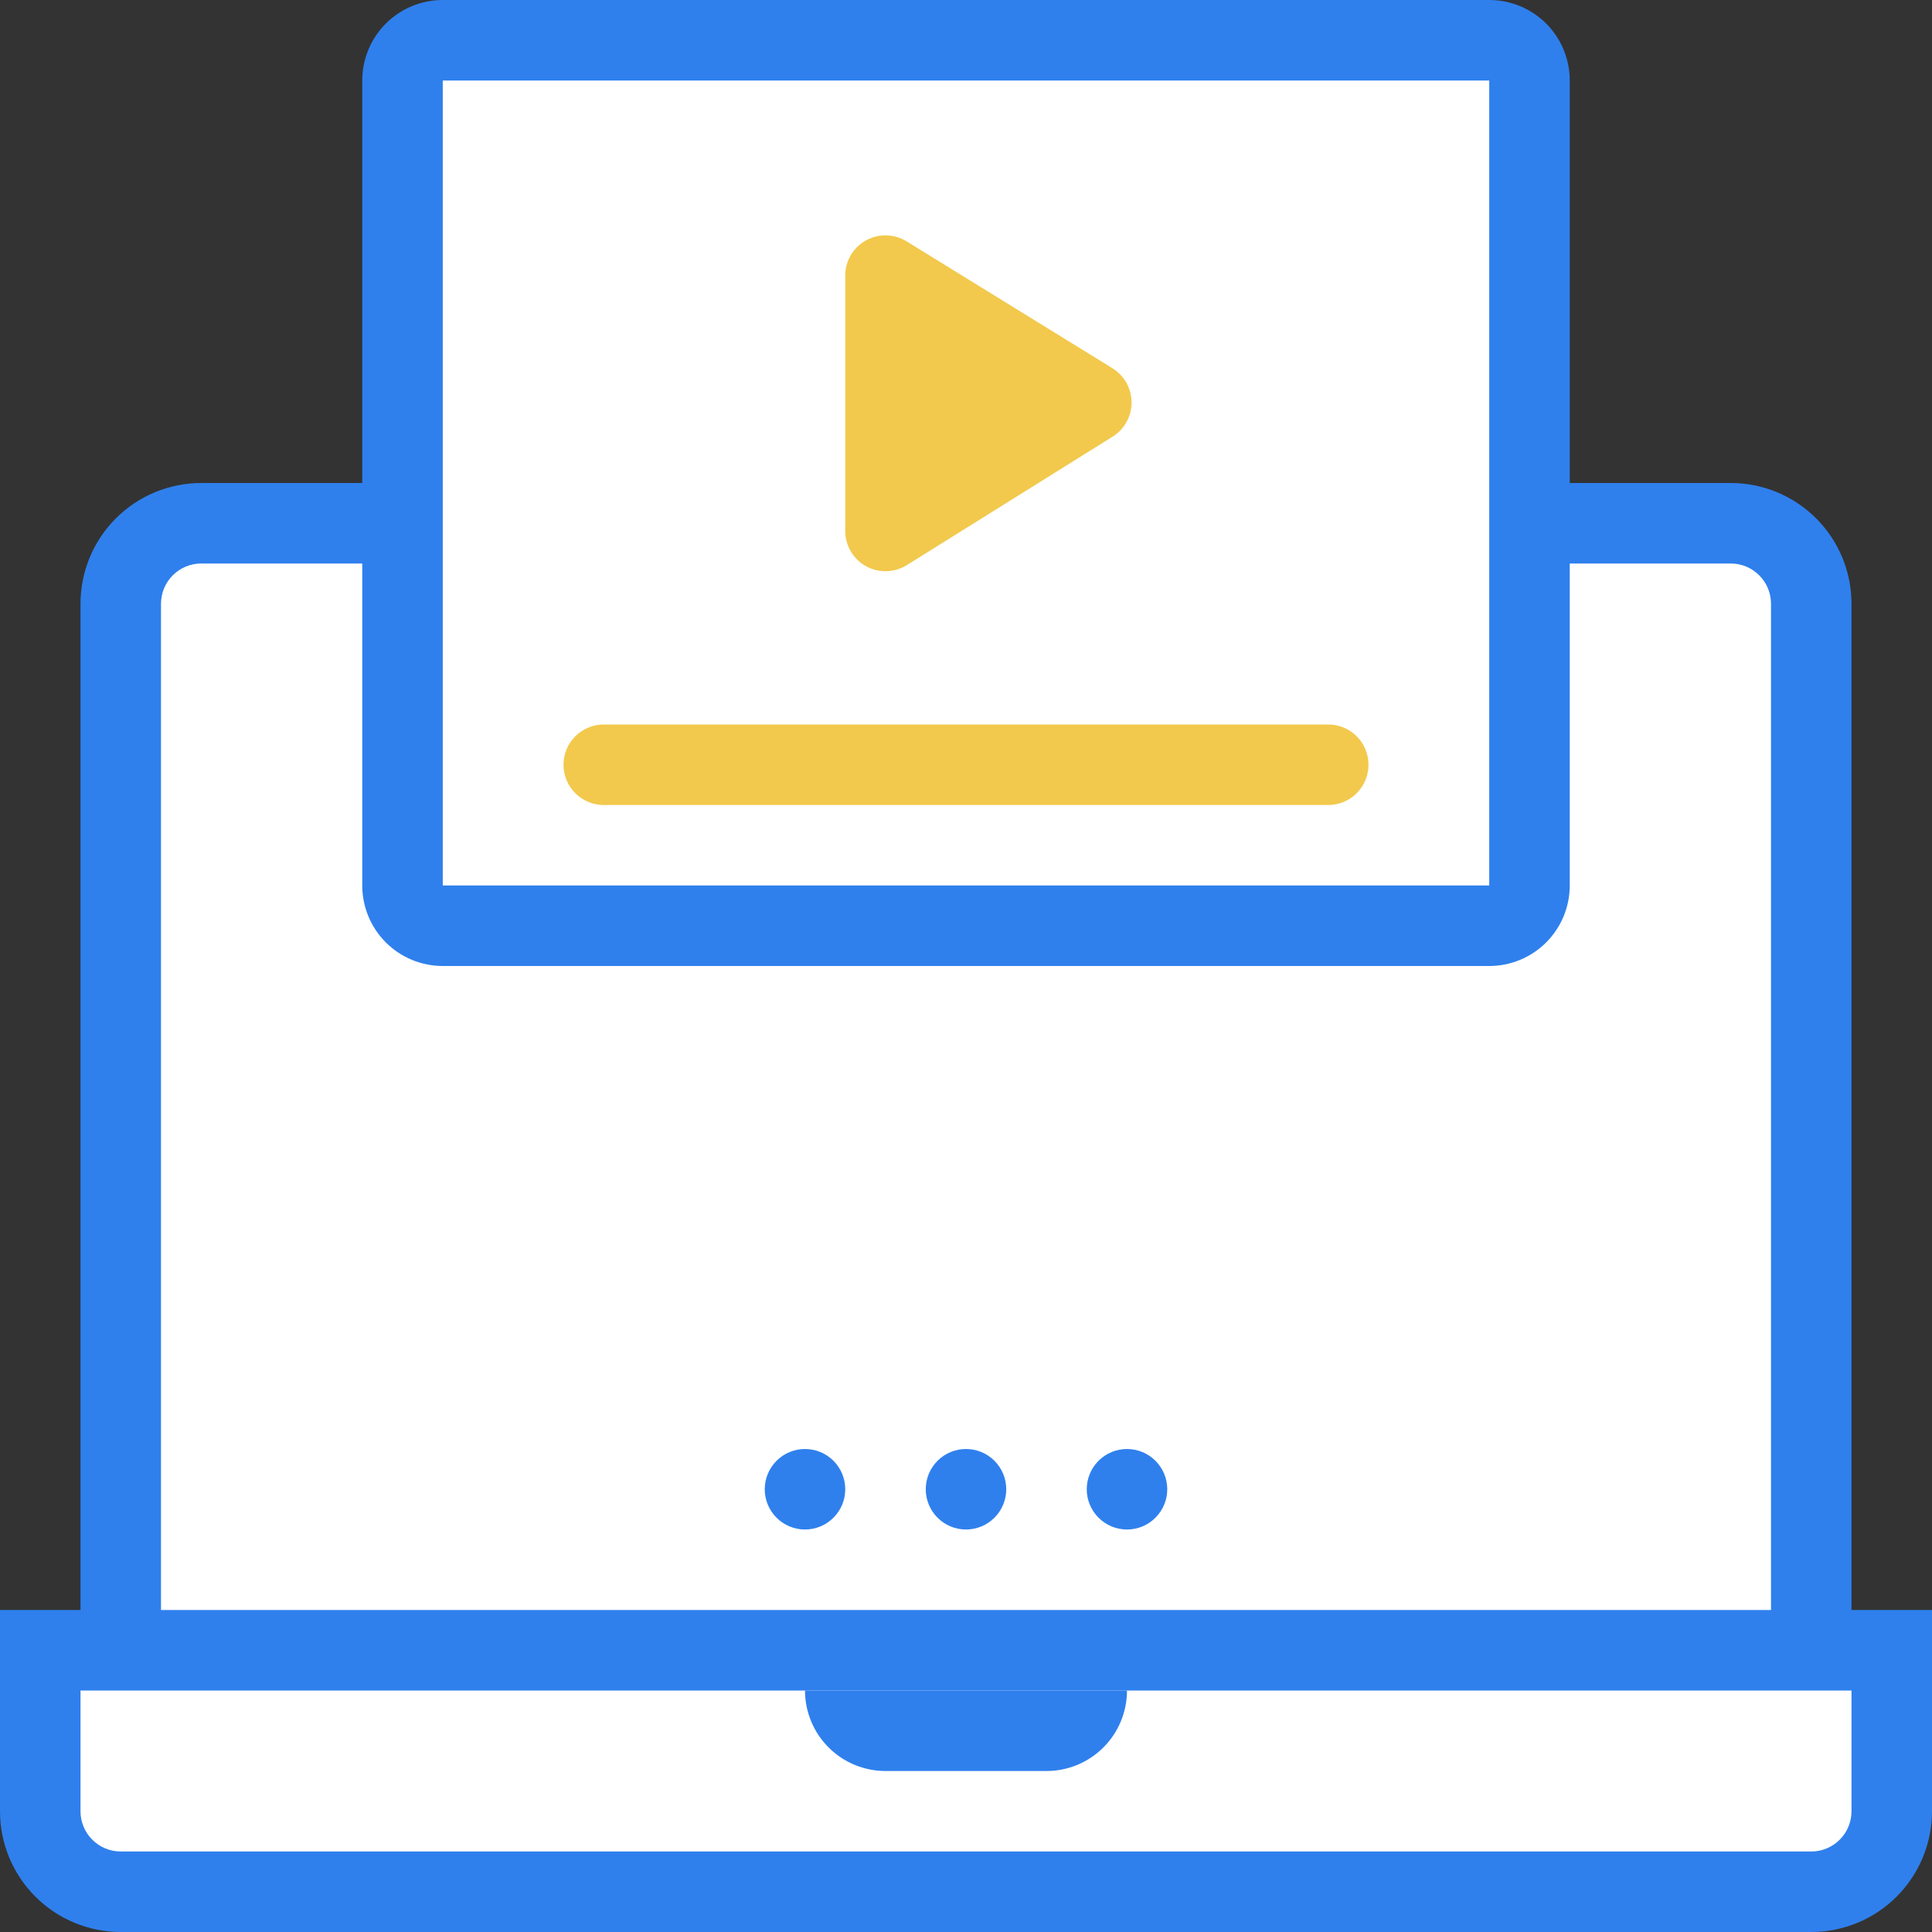 <svg width="100" height="100" viewBox="0 0 100 100" fill="none" xmlns="http://www.w3.org/2000/svg">
<rect x="0" y="0" width="100" height="100" fill="#333333" stroke="none"/>
<g clip-path="url(#clip0_2_158)">
<path d="M10.417 27.083H89.583C90.688 27.083 91.748 27.522 92.53 28.304C93.311 29.085 93.75 30.145 93.75 31.25V85.417H6.25V31.25C6.25 30.145 6.689 29.085 7.47 28.304C8.252 27.522 9.312 27.083 10.417 27.083V27.083Z" fill="white"/>
<path d="M2.083 85.417H97.917V93.75C97.917 94.855 97.478 95.915 96.696 96.696C95.915 97.478 94.855 97.917 93.75 97.917H6.25C5.145 97.917 4.085 97.478 3.304 96.696C2.522 95.915 2.083 94.855 2.083 93.75V85.417Z" fill="white"/>
<path d="M54.167 91.667H45.833C44.728 91.667 43.669 91.228 42.887 90.446C42.106 89.665 41.667 88.605 41.667 87.5H58.333C58.333 88.605 57.894 89.665 57.113 90.446C56.331 91.228 55.272 91.667 54.167 91.667Z" fill="#2F80ED"/>
<path d="M52.083 77.083C52.083 76.531 51.864 76.001 51.473 75.61C51.082 75.219 50.553 75 50 75C49.447 75 48.918 75.219 48.527 75.61C48.136 76.001 47.917 76.531 47.917 77.083C47.917 77.636 48.136 78.166 48.527 78.556C48.918 78.947 49.447 79.167 50 79.167C50.553 79.167 51.082 78.947 51.473 78.556C51.864 78.166 52.083 77.636 52.083 77.083ZM60.417 77.083C60.417 76.531 60.197 76.001 59.806 75.61C59.416 75.219 58.886 75 58.333 75C57.781 75 57.251 75.219 56.86 75.61C56.469 76.001 56.25 76.531 56.25 77.083C56.25 77.636 56.469 78.166 56.86 78.556C57.251 78.947 57.781 79.167 58.333 79.167C58.886 79.167 59.416 78.947 59.806 78.556C60.197 78.166 60.417 77.636 60.417 77.083ZM43.75 77.083C43.75 76.531 43.531 76.001 43.14 75.61C42.749 75.219 42.219 75 41.667 75C41.114 75 40.584 75.219 40.194 75.61C39.803 76.001 39.583 76.531 39.583 77.083C39.583 77.636 39.803 78.166 40.194 78.556C40.584 78.947 41.114 79.167 41.667 79.167C42.219 79.167 42.749 78.947 43.14 78.556C43.531 78.166 43.75 77.636 43.75 77.083Z" fill="#2F80ED"/>
<path d="M77.083 2.083H22.917C21.766 2.083 20.833 3.016 20.833 4.167V45.833C20.833 46.984 21.766 47.917 22.917 47.917H77.083C78.234 47.917 79.167 46.984 79.167 45.833V4.167C79.167 3.016 78.234 2.083 77.083 2.083Z" fill="white"/>
<path d="M95.833 83.333V31.25C95.833 29.592 95.175 28.003 94.003 26.831C92.831 25.659 91.241 25 89.583 25H81.25V4.167C81.25 3.062 80.811 2.002 80.03 1.22C79.248 0.439 78.188 0 77.083 0L22.917 0C21.812 0 20.752 0.439 19.97 1.22C19.189 2.002 18.75 3.062 18.75 4.167V25H10.417C8.759 25 7.169 25.659 5.997 26.831C4.825 28.003 4.167 29.592 4.167 31.25V83.333H0V93.75C0 95.408 0.658 96.997 1.831 98.169C3.003 99.341 4.592 100 6.25 100H93.75C95.408 100 96.997 99.341 98.169 98.169C99.341 96.997 100 95.408 100 93.75V83.333H95.833ZM22.917 4.167H77.083V45.833H22.917V4.167ZM8.333 31.25C8.333 30.698 8.553 30.168 8.944 29.777C9.334 29.386 9.864 29.167 10.417 29.167H18.75V45.833C18.75 46.938 19.189 47.998 19.97 48.78C20.752 49.561 21.812 50 22.917 50H77.083C78.188 50 79.248 49.561 80.03 48.78C80.811 47.998 81.25 46.938 81.25 45.833V29.167H89.583C90.136 29.167 90.666 29.386 91.056 29.777C91.447 30.168 91.667 30.698 91.667 31.25V83.333H8.333V31.25ZM95.833 93.75C95.833 94.302 95.614 94.832 95.223 95.223C94.832 95.614 94.302 95.833 93.75 95.833H6.25C5.697 95.833 5.168 95.614 4.777 95.223C4.386 94.832 4.167 94.302 4.167 93.75V87.5H95.833V93.75Z" fill="#2F80ED"/>
<path d="M43.75 14.167V27.5C43.753 27.87 43.855 28.233 44.045 28.552C44.234 28.87 44.506 29.131 44.831 29.31C45.155 29.488 45.522 29.576 45.892 29.566C46.263 29.555 46.623 29.446 46.938 29.25L57.583 22.604C57.885 22.417 58.134 22.157 58.306 21.847C58.479 21.537 58.569 21.188 58.569 20.833C58.569 20.479 58.479 20.13 58.306 19.82C58.134 19.51 57.885 19.249 57.583 19.062L46.938 12.5C46.629 12.307 46.276 12.198 45.912 12.184C45.549 12.169 45.188 12.251 44.866 12.419C44.543 12.588 44.271 12.838 44.075 13.144C43.879 13.451 43.767 13.803 43.75 14.167V14.167ZM68.75 41.667H31.25C30.698 41.667 30.168 41.447 29.777 41.056C29.386 40.666 29.167 40.136 29.167 39.583C29.167 39.031 29.386 38.501 29.777 38.11C30.168 37.719 30.698 37.5 31.25 37.5H68.75C69.302 37.5 69.832 37.719 70.223 38.11C70.614 38.501 70.833 39.031 70.833 39.583C70.833 40.136 70.614 40.666 70.223 41.056C69.832 41.447 69.302 41.667 68.75 41.667Z" fill="#F2C94C"/>
</g>
<defs>
<clipPath id="clip0_2_158">
<rect width="100" height="100" fill="white"/>
</clipPath>
</defs>
</svg>
